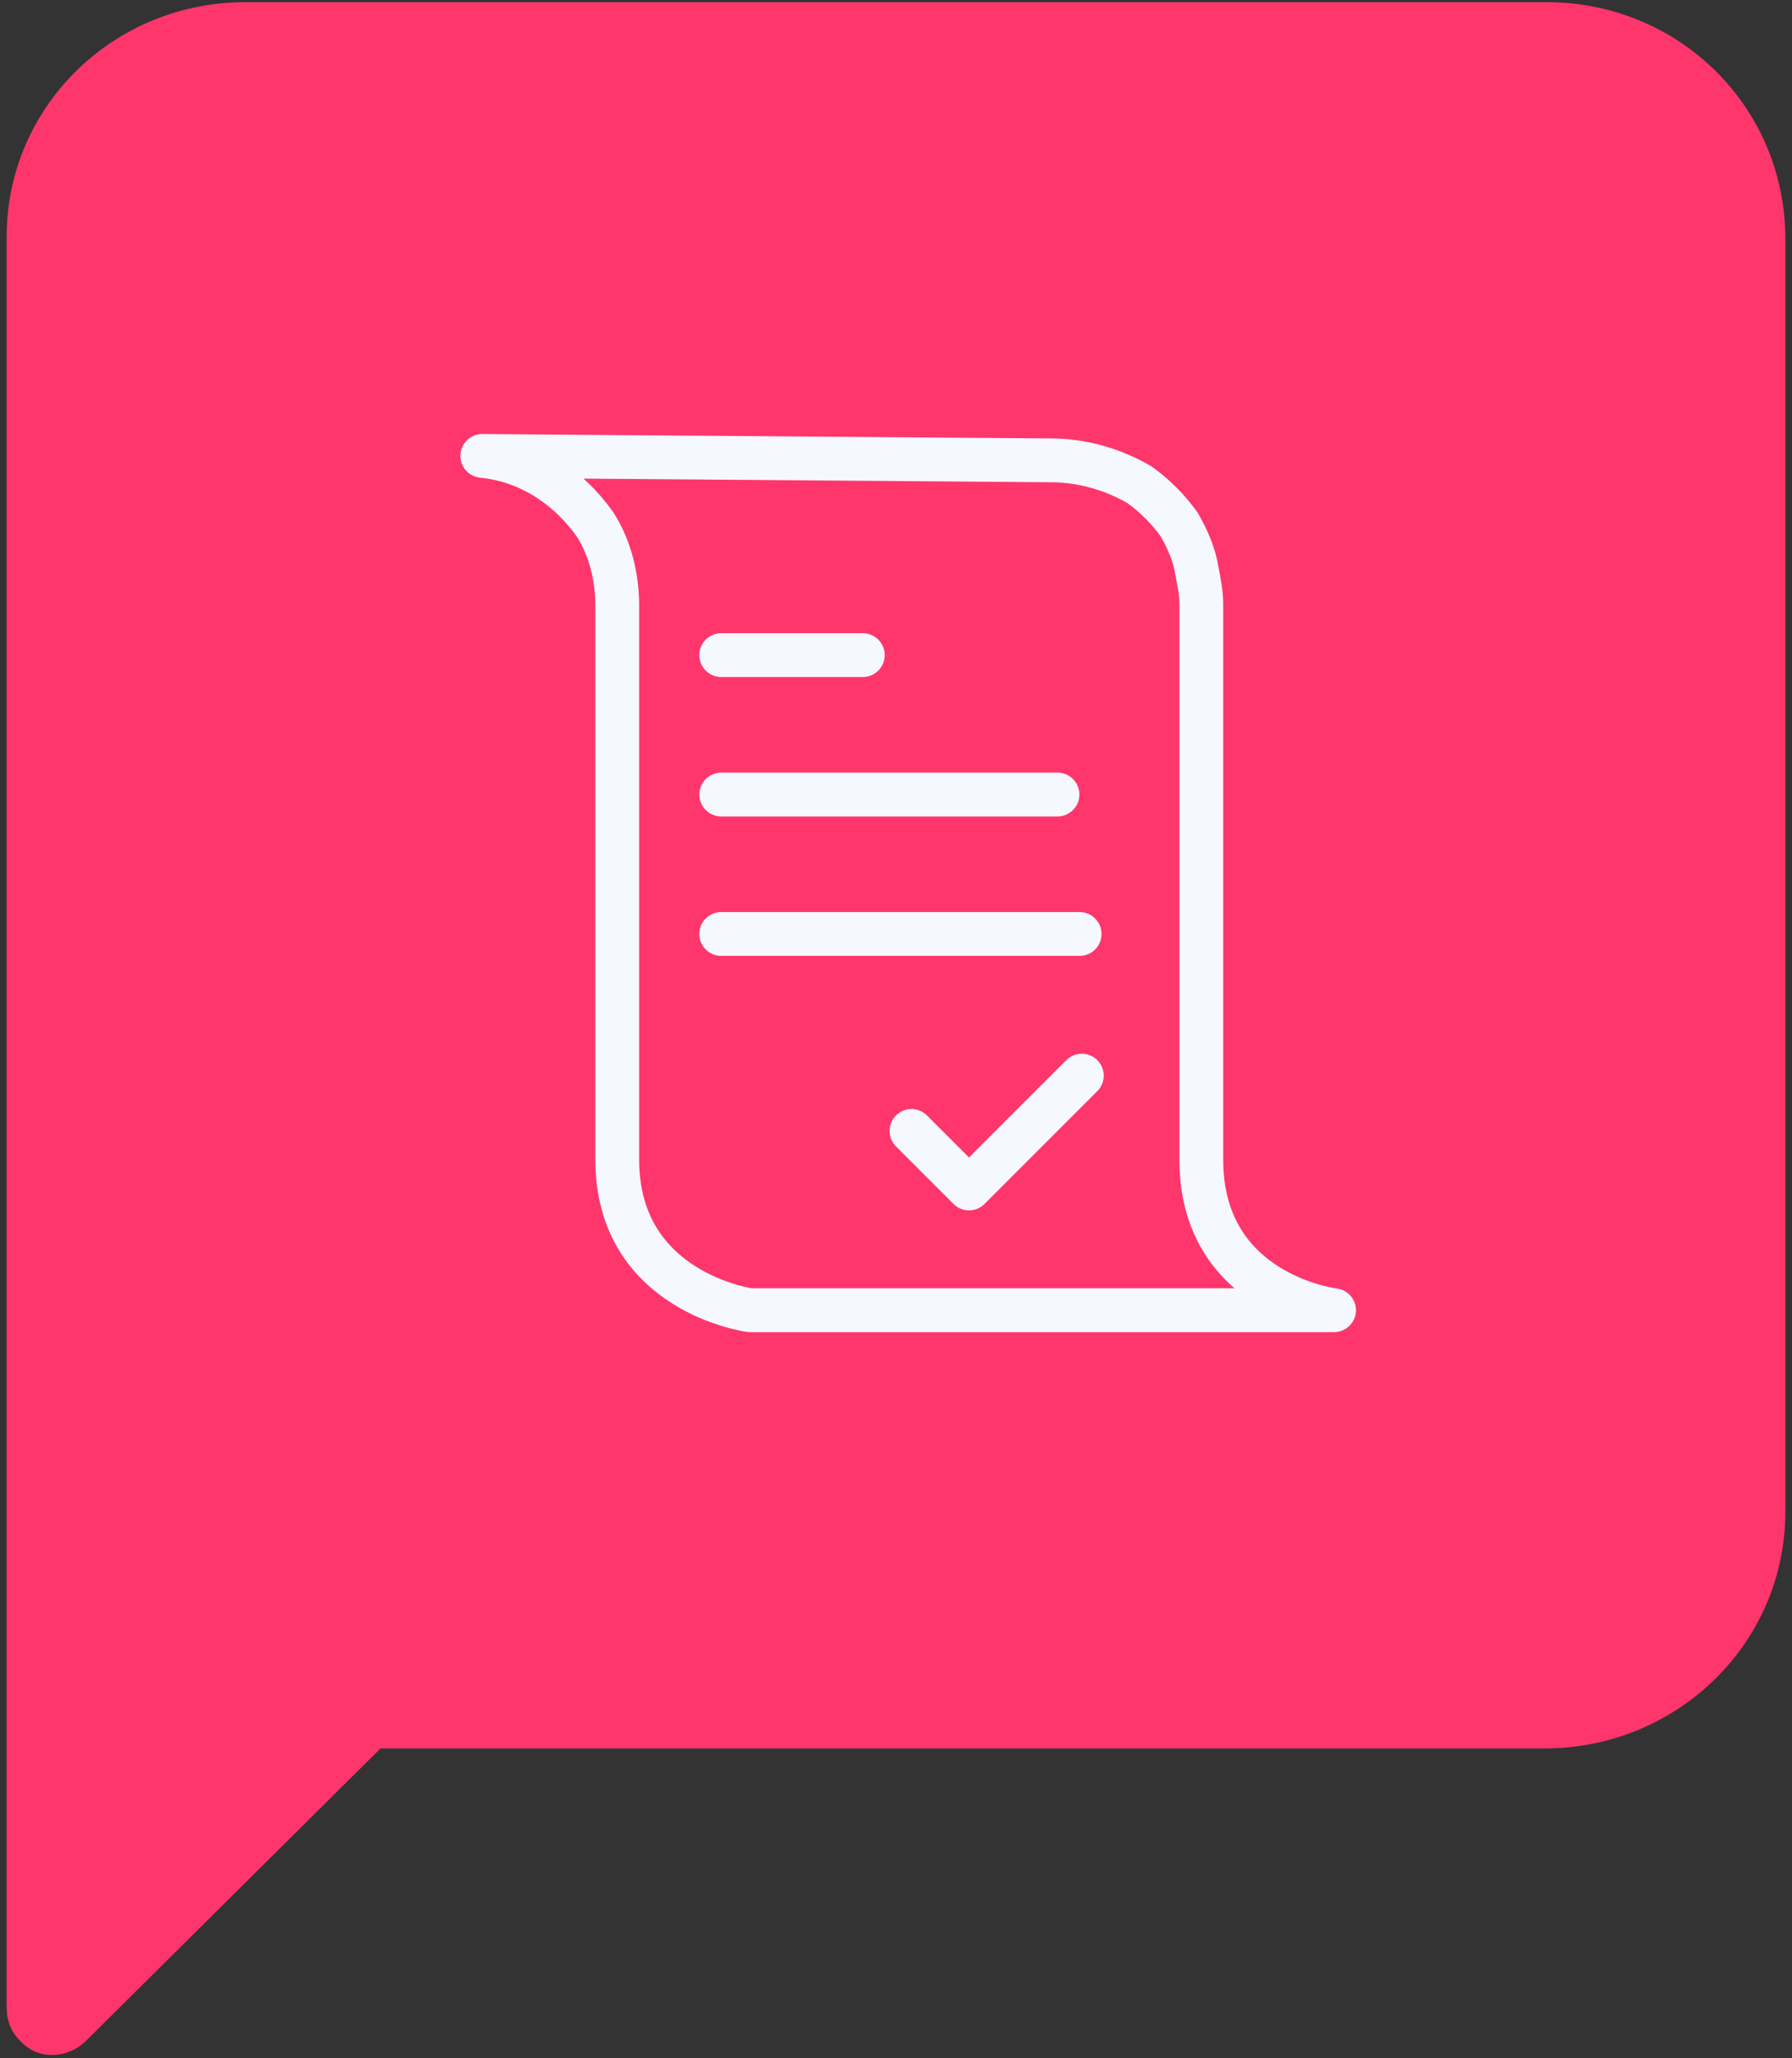 <!-- Generator: Adobe Illustrator 23.1.1, SVG Export Plug-In . SVG Version: 6.00 Build 0)  -->
<svg version="1.1" id="Capa_1" xmlns="http://www.w3.org/2000/svg" xmlns:xlink="http://www.w3.org/1999/xlink" x="0px" y="0px"
	 viewBox="0 0 81 93" style="enable-background:new 0 0 81 93;" xml:space="preserve">
<rect x="0" y="0" width="81" height="93" fill="#333333" stroke="none"/>
<style type="text/css">
	.st0{fill:#FF366C;}
	.st1{fill:none;stroke:#F6F8FF;stroke-width:1.98;stroke-linecap:round;stroke-linejoin:round;}
</style>
<path class="st0" d="M80.7,10.8v57.5c0,5.9-4.8,10.6-10.7,10.7H17.2L3.9,92.2C3.1,93,1.8,93.1,1,92.3c0,0-0.1-0.1-0.1-0.1
	c-0.4-0.4-0.6-0.9-0.6-1.5v-80C0.3,4.9,5,0.2,10.9,0.1h59.2C76,0.2,80.7,4.9,80.7,10.8z"/>
<path class="st1" d="M53.3,23.7c0.4,0.7,0.7,1.4,0.8,2.1c0.1,0.5,0.2,1,0.2,1.5v25.1c0,6.1,6,6.8,6,6.8H33.9c0,0-6-0.8-6-6.8v-25
	c0-1.3-0.3-2.6-1-3.7c-1.2-1.7-3-2.9-5.1-3.1l25.7,0.2c1.4,0,2.8,0.4,4,1.1C52.2,22.4,52.8,23,53.3,23.7z"/>
<line class="st1" x1="32.6" y1="29.6" x2="39" y2="29.6"/>
<line class="st1" x1="32.6" y1="35.9" x2="47.8" y2="35.9"/>
<line class="st1" x1="32.6" y1="42.2" x2="48.8" y2="42.2"/>
<polyline class="st1" points="41.2,51.1 43.8,53.7 48.9,48.6 "/>
<path class="st0" d="M46.7,20.9l0.2-0.1"/>
</svg>

